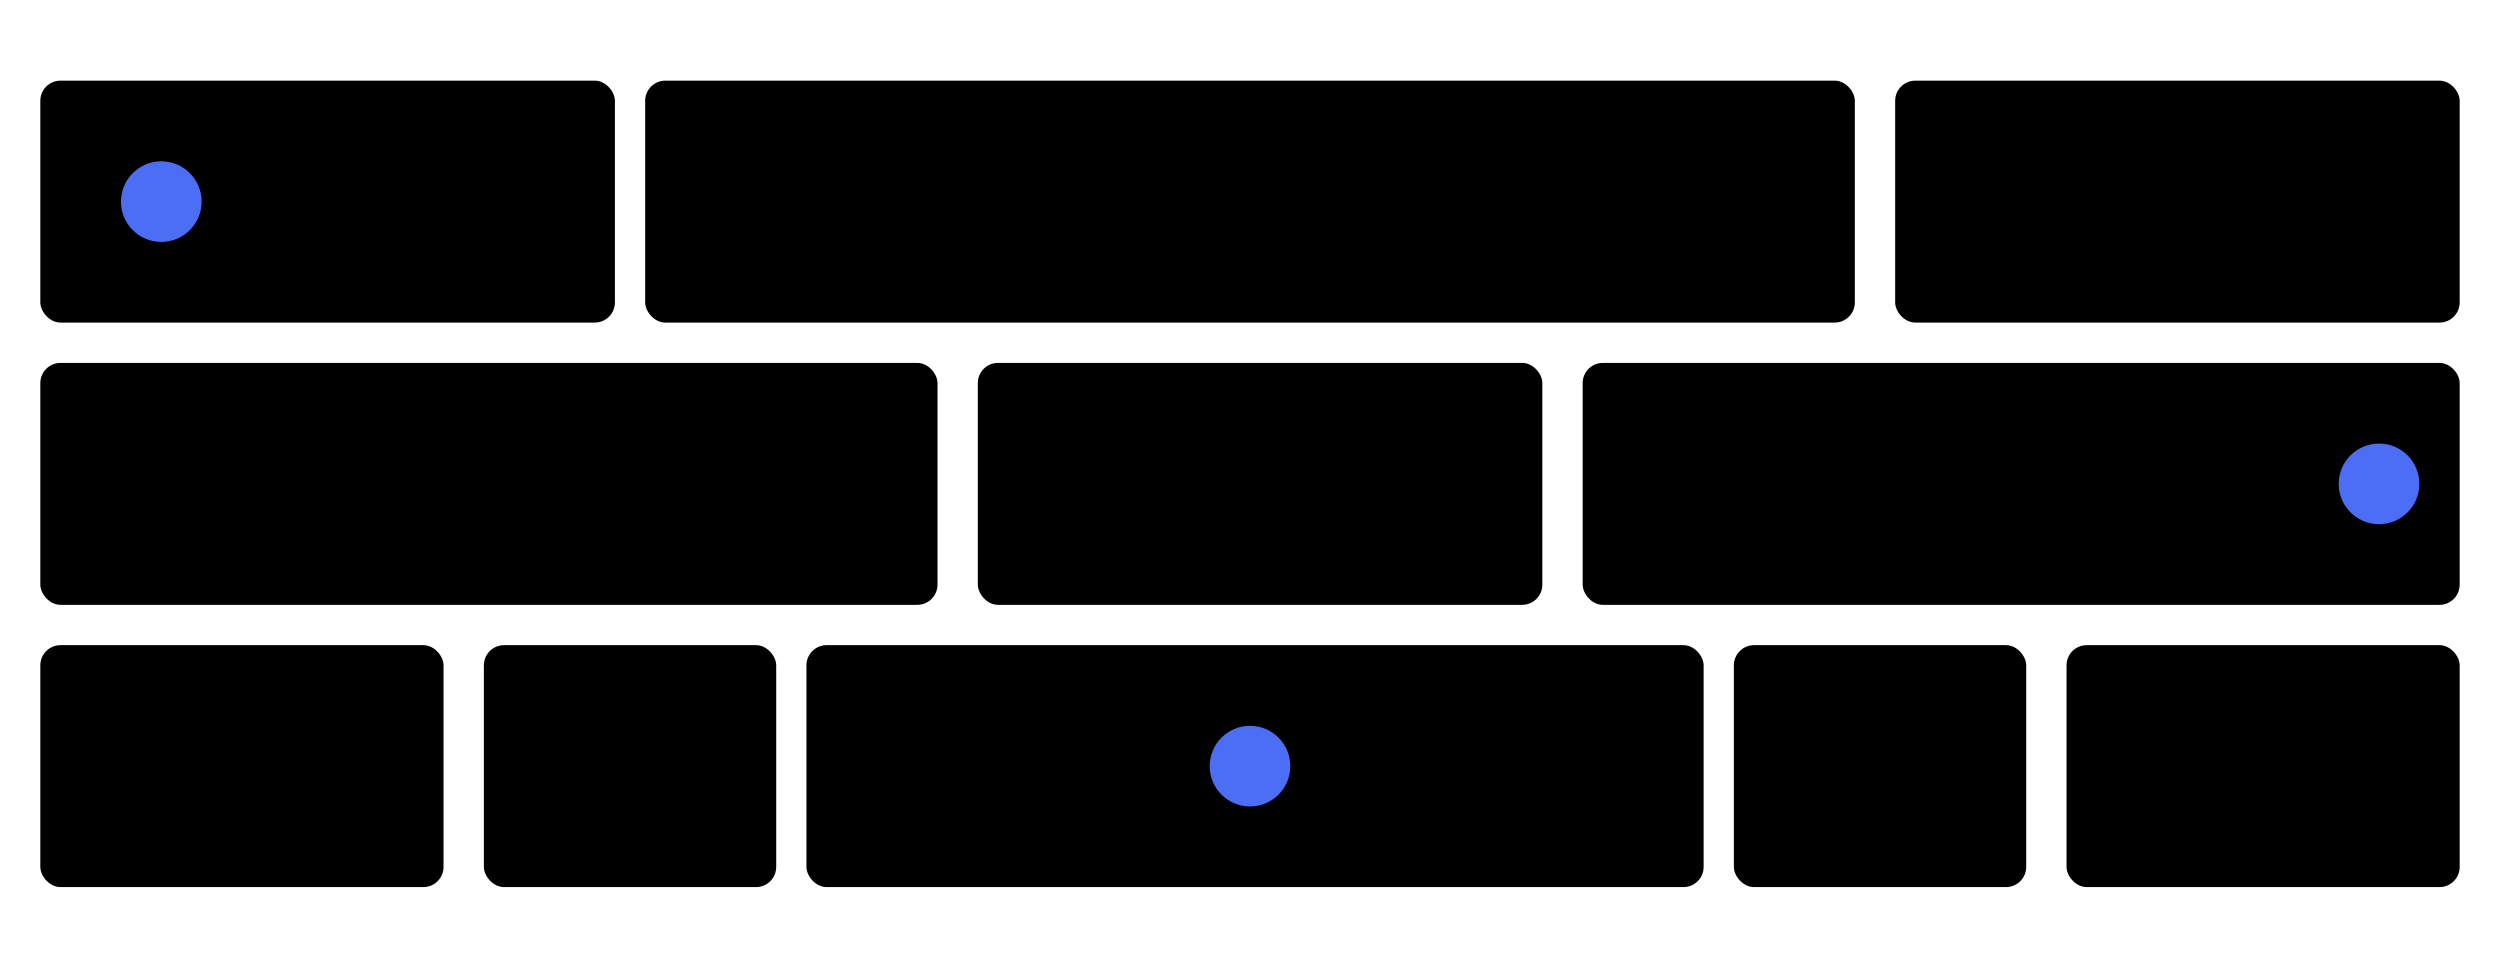 <?xml version="1.0" encoding="UTF-8"?>
<svg width="248px" height="96px" viewBox="0 0 248 96" version="1.1" xmlns="http://www.w3.org/2000/svg" xmlns:xlink="http://www.w3.org/1999/xlink">
    <!-- Generator: Sketch 57.1 (83088) - https://sketch.com -->
    <title>pictogram-flex</title>
    <desc>Created with Sketch.</desc>
    <g id="pictogram-flex" stroke="none" stroke-width="1" fill="none" fill-rule="evenodd">
        <rect id="Rectangle-Copy-5" fill="#000000" x="64" y="8" width="120" height="24" rx="2"></rect>
        <rect id="Rectangle-Copy-9" fill="#000000" x="188" y="8" width="56" height="24" rx="2"></rect>
        <rect id="Rectangle-Copy-6" fill="#000000" x="97" y="36" width="56" height="24" rx="2"></rect>
        <rect id="Rectangle-Copy-4" fill="#000000" x="4" y="64" width="40" height="24" rx="2"></rect>
        <rect id="Rectangle-Copy-13" fill="#000000" x="48" y="64" width="29" height="24" rx="2"></rect>
        <rect id="Rectangle-Copy-14" fill="#000000" x="172" y="64" width="29" height="24" rx="2"></rect>
        <rect id="Rectangle-Copy-11" fill="#000000" x="205" y="64" width="39" height="24" rx="2"></rect>
        <rect id="Rectangle-Copy-10" fill="#000000" x="4" y="8" width="57" height="24" rx="2"></rect>
        <rect id="Rectangle-Copy-7" fill="#000000" x="4" y="36" width="89" height="24" rx="2"></rect>
        <rect id="Rectangle-Copy-12" fill="#000000" x="80" y="64" width="89" height="24" rx="2"></rect>
        <rect id="Rectangle-Copy-8" fill="#000000" x="157" y="36" width="87" height="24" rx="2"></rect>
        <circle id="Oval" fill="#4C6EF5" cx="16" cy="20" r="4"></circle>
        <circle id="Oval-Copy" fill="#4C6EF5" cx="236" cy="48" r="4"></circle>
        <circle id="Oval-Copy-2" fill="#4C6EF5" cx="124" cy="76" r="4"></circle>
    </g>
</svg>